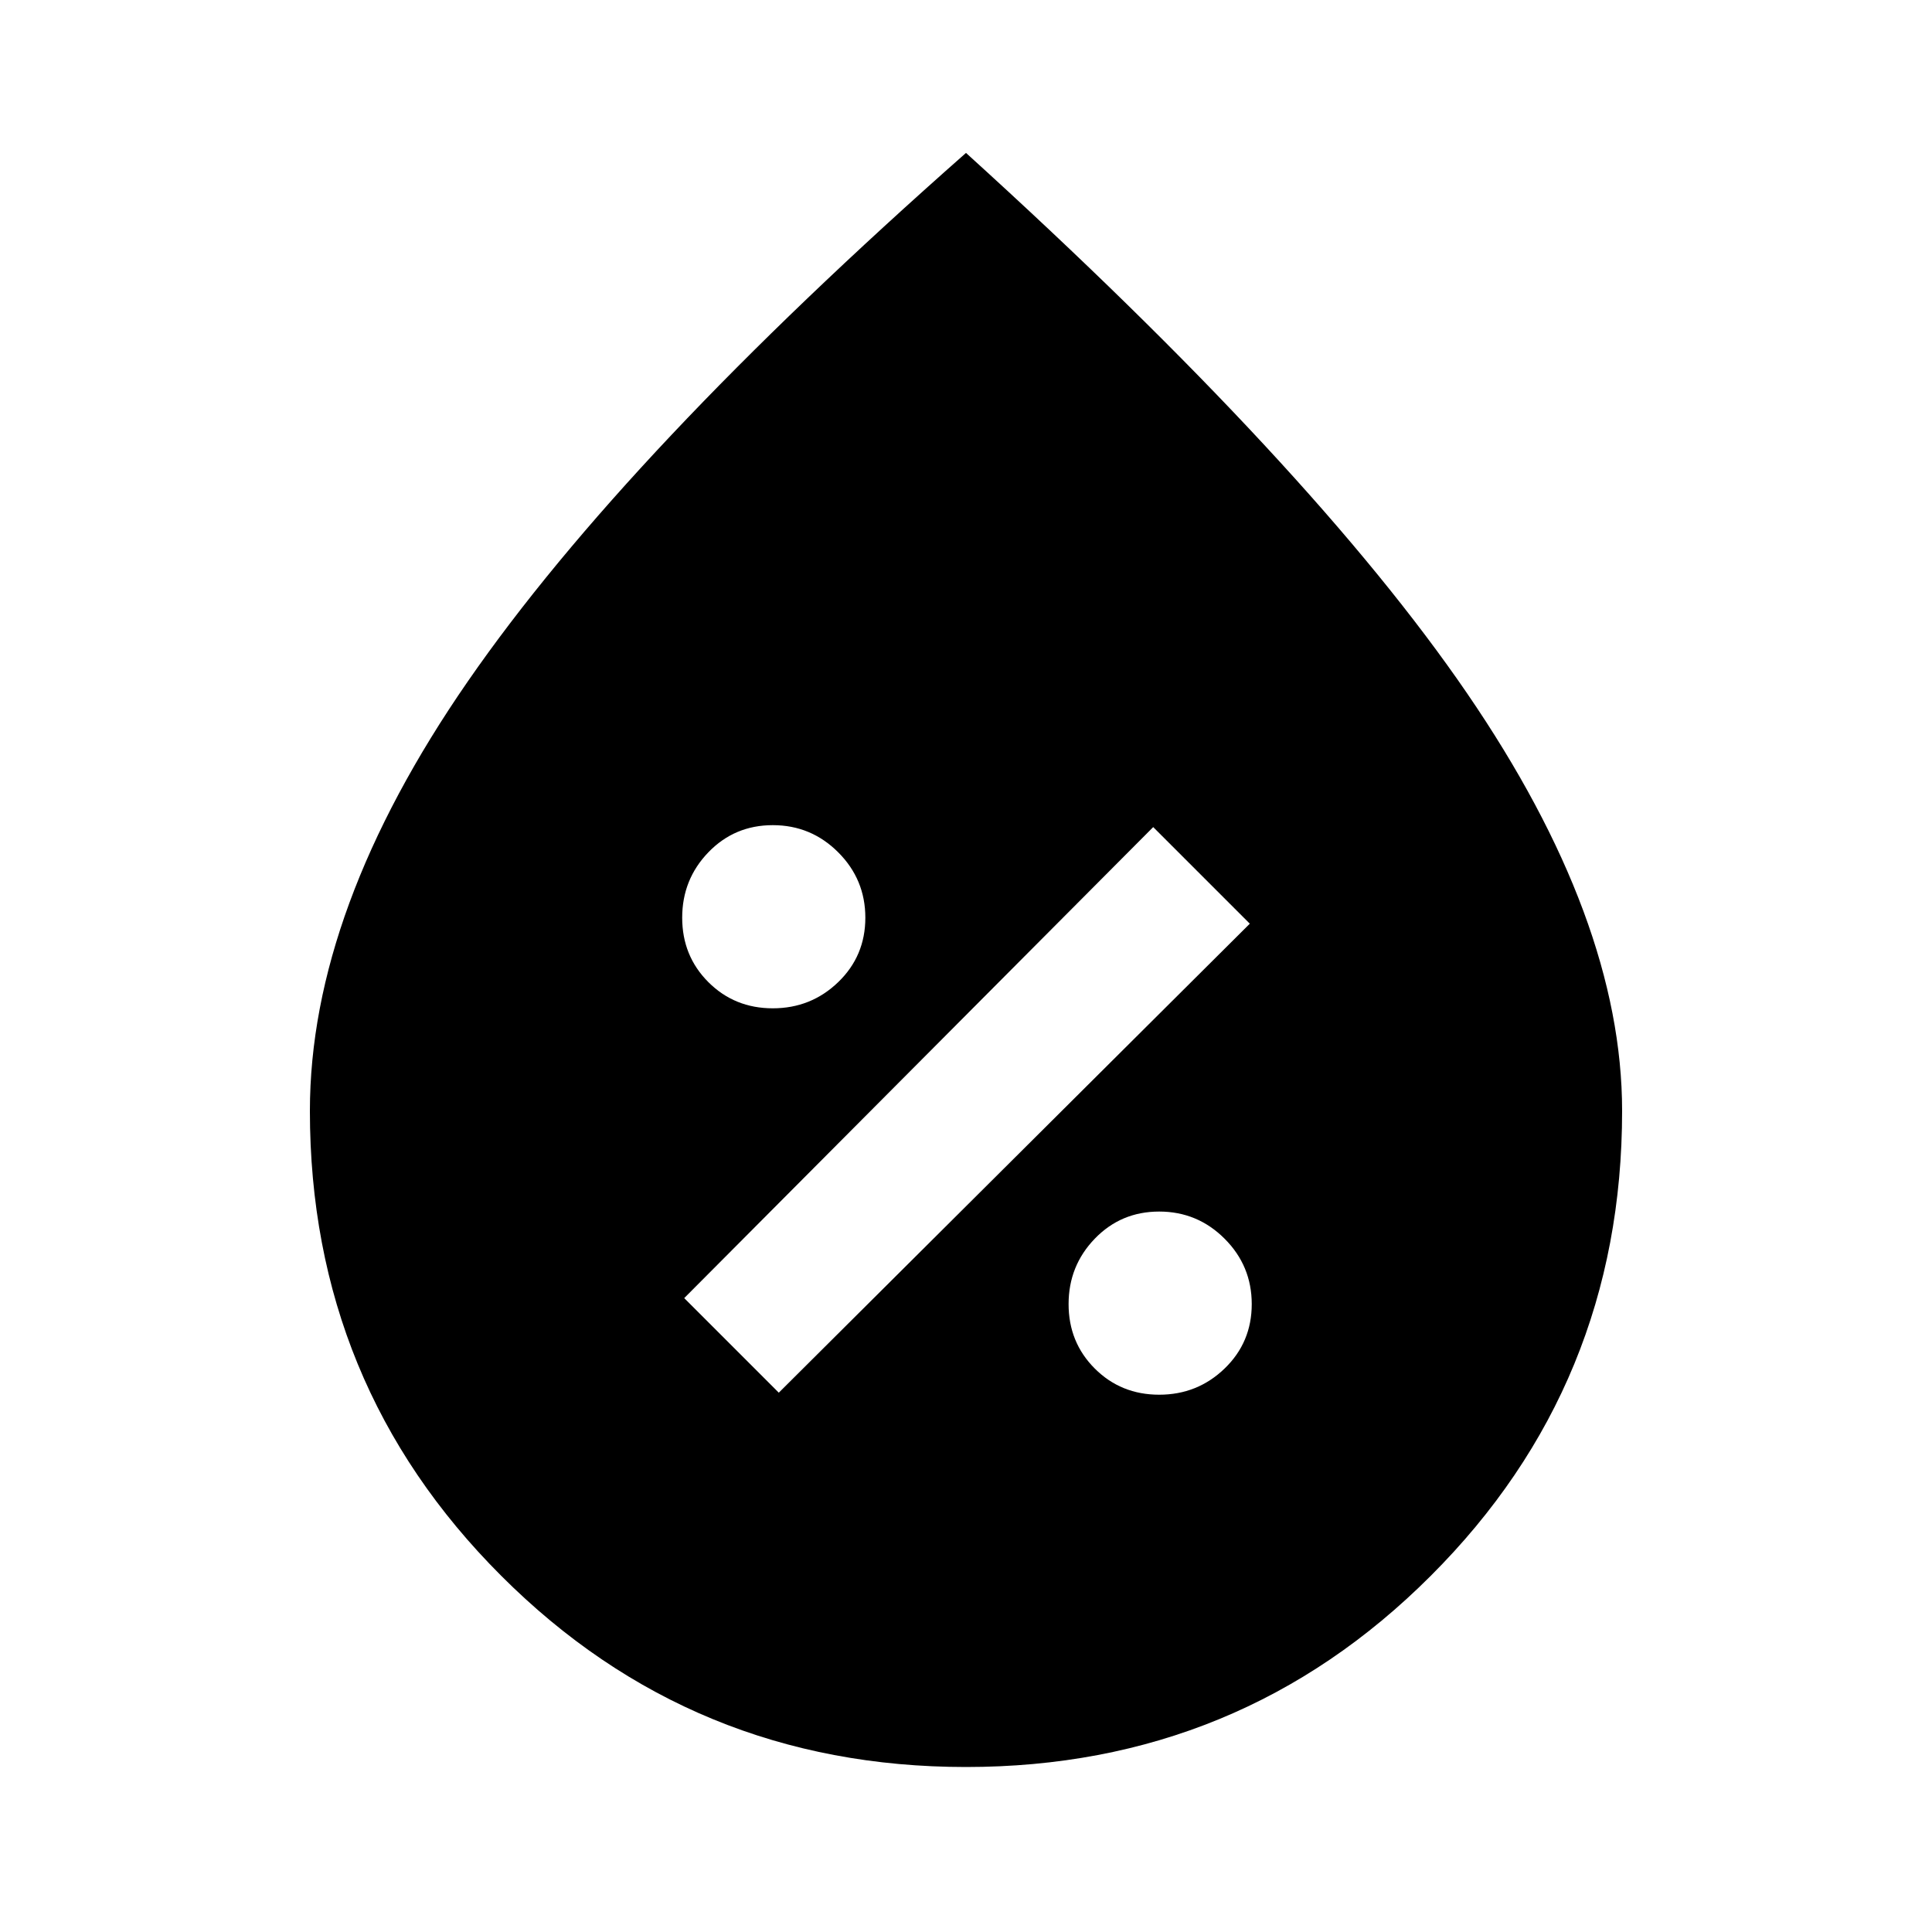 <svg xmlns="http://www.w3.org/2000/svg" height="20" width="20"><path d="M12 14.438q.396 0 .677-.271t.281-.667q0-.396-.281-.677T12 12.542q-.396 0-.667.281t-.271.677q0 .396.271.667t.667.271Zm-3.938-.021 4.876-4.855-1-1-4.855 4.876ZM8 10.438q.396 0 .677-.271t.281-.667q0-.396-.281-.677T8 8.542q-.396 0-.667.281t-.271.677q0 .396.271.667t.667.271Zm2 7.854q-2.833 0-4.812-1.98-1.98-1.979-1.98-4.812 0-2.083 1.636-4.448Q6.479 4.688 10 1.583q3.583 3.25 5.187 5.594 1.605 2.344 1.605 4.323 0 2.833-1.98 4.812-1.979 1.98-4.812 1.98Z"/></svg>
